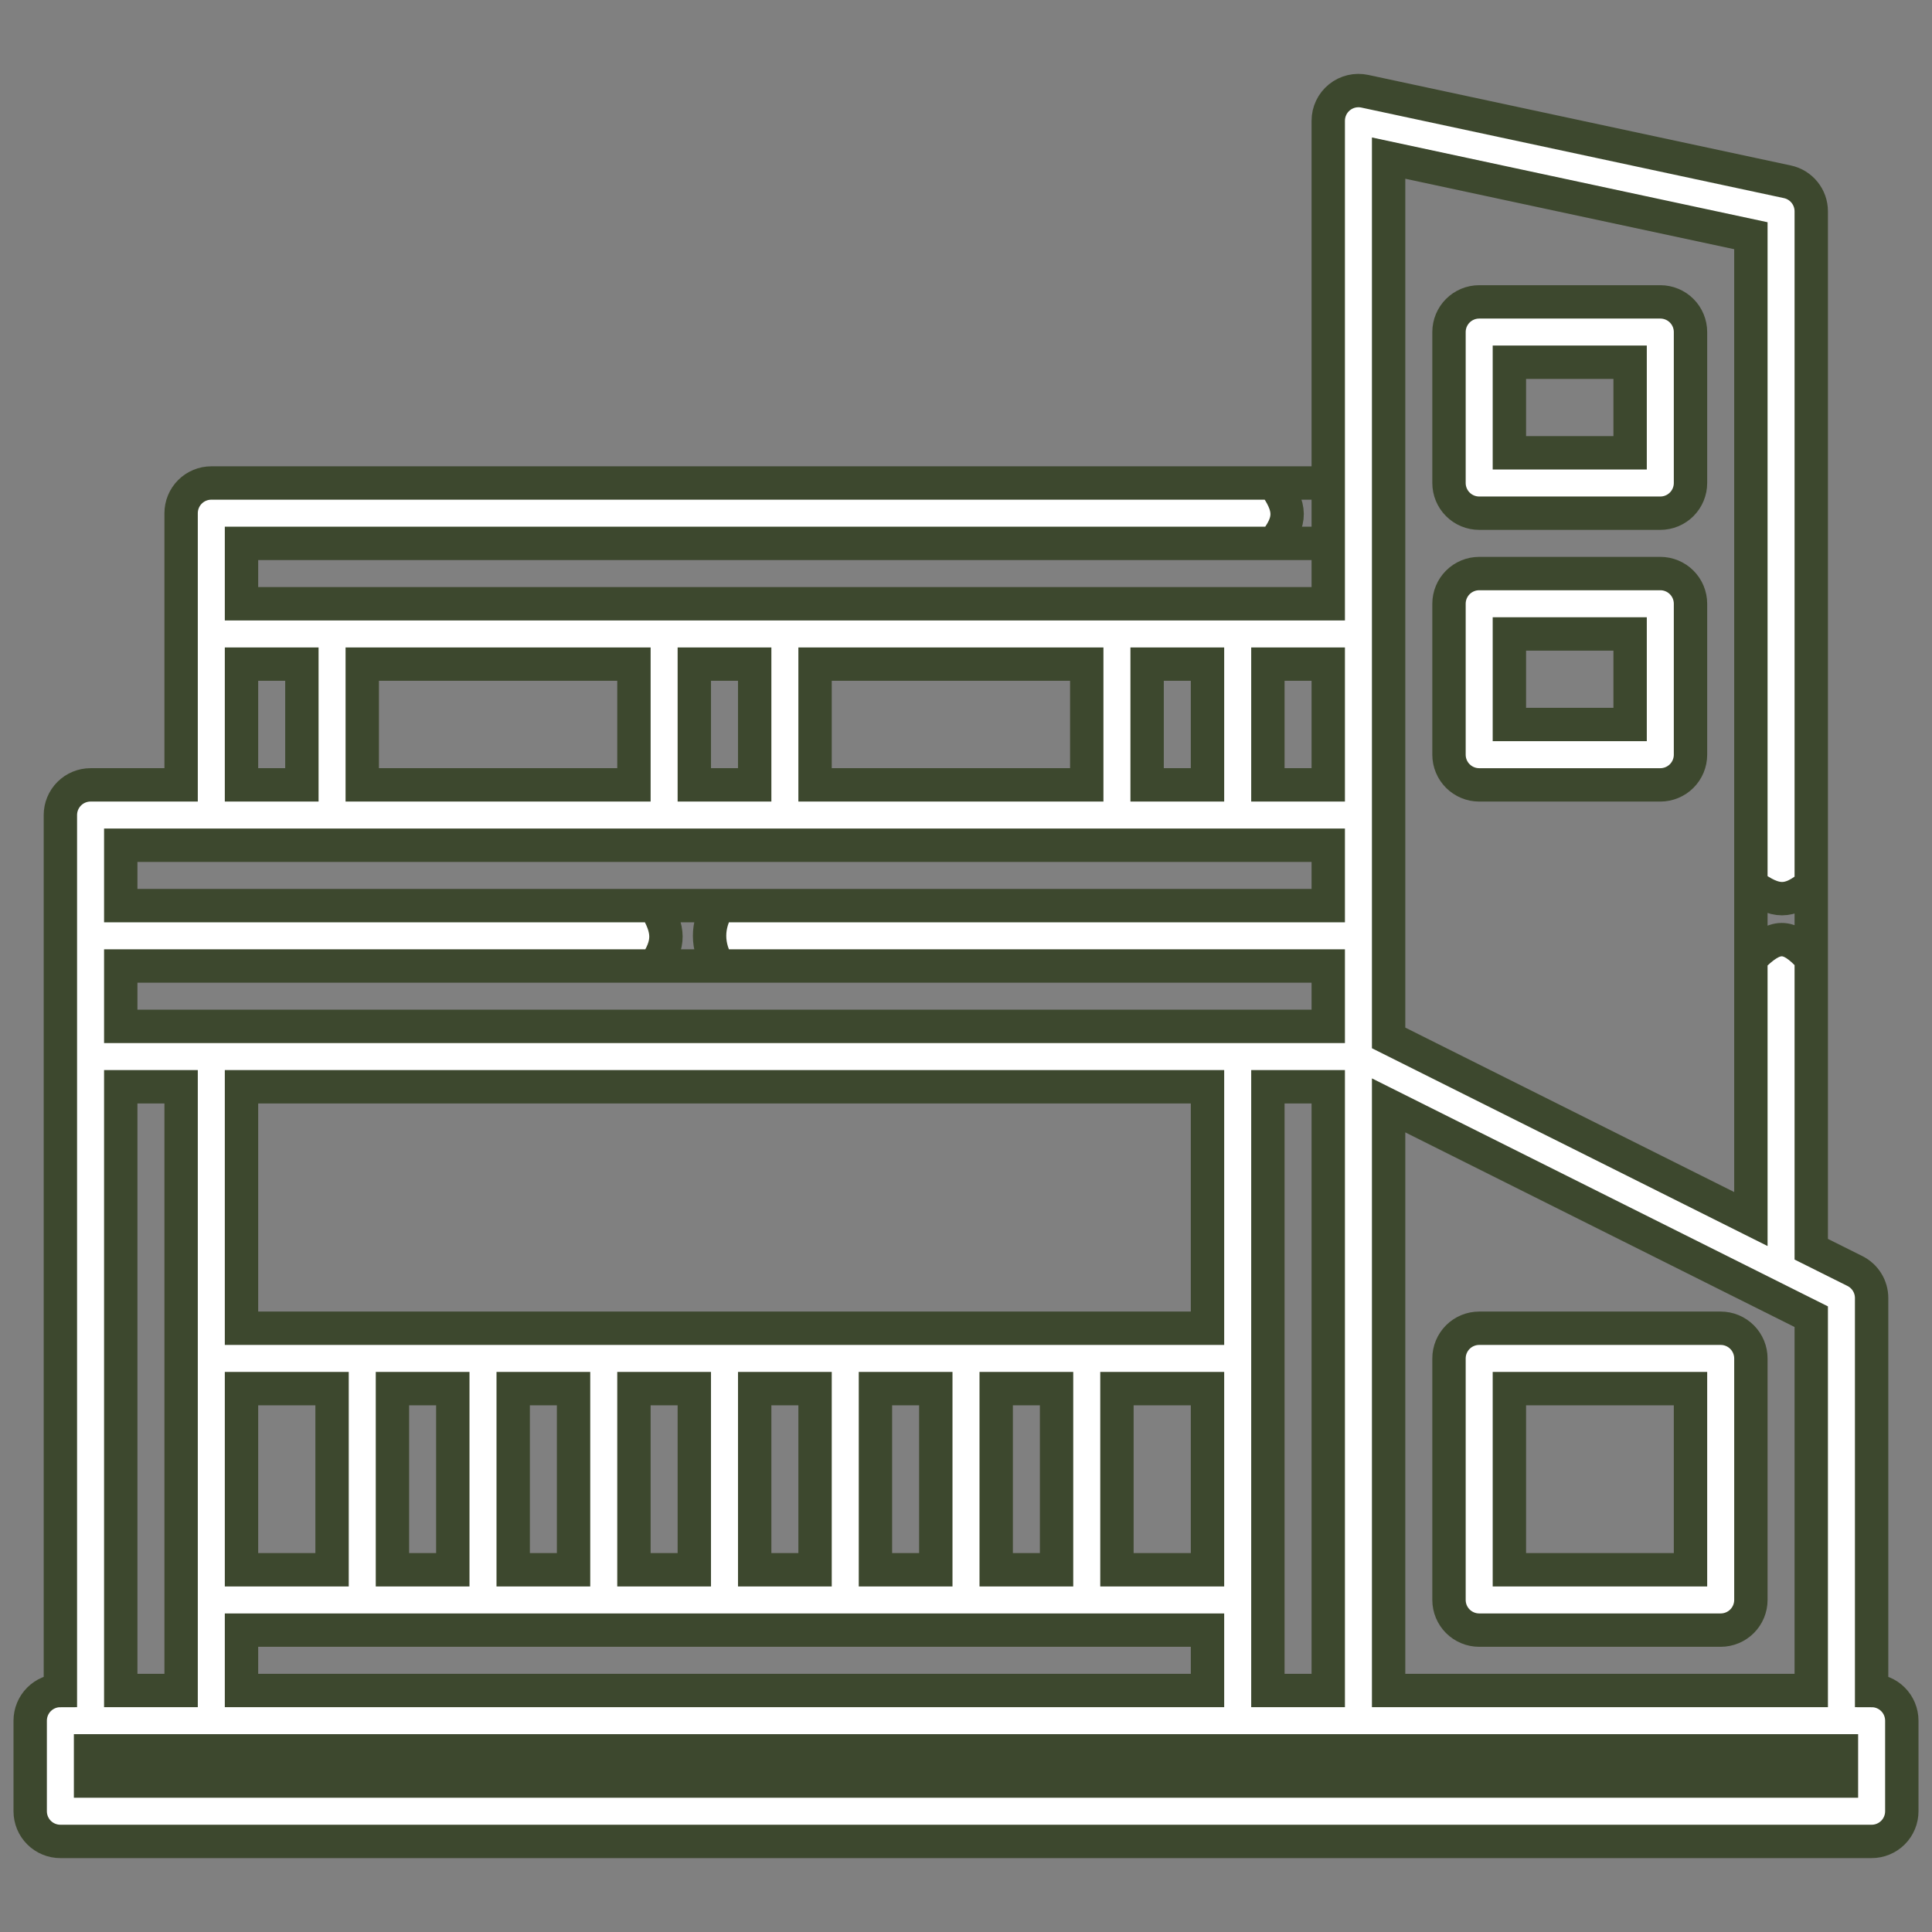 <svg width="110" height="110" viewBox="0 0 110 110" fill="none" xmlns="http://www.w3.org/2000/svg">
<rect x="0" y="0" width="110" height="110" fill="#808080" stroke="none"/>
<path fill-rule="evenodd" clip-rule="evenodd" d="M106.562 73.906V96.25C107.018 96.25 107.456 96.431 107.778 96.753C108.1 97.075 108.281 97.513 108.281 97.968V103.125C108.281 103.58 108.1 104.018 107.778 104.34C107.456 104.662 107.018 104.843 106.562 104.843H3.438C2.982 104.843 2.544 104.662 2.222 104.34C1.9 104.018 1.719 103.58 1.719 103.125V97.968C1.719 97.513 1.9 97.075 2.222 96.753C2.544 96.431 2.982 96.25 3.438 96.25V46.406C3.438 45.95 3.619 45.513 3.941 45.191C4.263 44.868 4.7 44.687 5.156 44.687H10.312V29.218C10.312 28.763 10.494 28.325 10.816 28.003C11.138 27.681 11.575 27.5 12.031 27.5H72.51C73.523 28.896 73.561 29.648 72.51 30.937H13.75V34.375H75.625V30.937V27.5V6.875C75.625 6.618 75.682 6.365 75.793 6.134C75.903 5.903 76.064 5.699 76.264 5.538C76.463 5.377 76.696 5.263 76.945 5.203C77.195 5.144 77.454 5.141 77.705 5.195L101.767 10.351C102.152 10.433 102.496 10.645 102.743 10.951C102.99 11.257 103.125 11.638 103.125 12.031V50.38C101.859 51.429 101.102 51.426 99.688 50.38V13.421L79.062 9.002V59.095L99.688 69.407V54.57C101.073 53.158 101.817 53.124 103.125 54.57V71.126L105.613 72.368C105.898 72.511 106.138 72.73 106.306 73.002C106.474 73.274 106.562 73.587 106.562 73.906ZM103.125 74.967L79.062 62.936V96.25H103.125V74.967ZM75.625 44.687V37.812H72.188V44.687H75.625ZM68.75 44.687V37.812H65.312V44.687H68.75ZM61.875 44.687V37.812H46.406V44.687H61.875ZM42.969 44.687V37.812H39.531V44.687H42.969ZM36.094 44.687V37.812H20.625V44.687H36.094ZM17.188 37.812H13.75V44.687H17.188V37.812ZM75.625 48.125H6.875V51.562H37.275C38.118 52.952 38.143 53.706 37.275 55H6.875V58.437H75.625V55H40.928C40.225 53.897 40.225 52.665 40.928 51.562C41.465 51.562 75.625 51.562 75.625 51.562V48.125ZM75.625 96.25V61.875H72.188V96.25H75.625ZM68.75 96.25V92.812H13.75V96.25H68.75ZM13.75 79.062V89.375H18.906V79.062H13.75ZM22.344 79.062V89.375H25.781V79.062H22.344ZM29.219 79.062V89.375H32.656V79.062H29.219ZM36.094 79.062V89.375H39.531V79.062H36.094ZM42.969 79.062V89.375H46.406V79.062H42.969ZM49.844 79.062V89.375H53.281V79.062H49.844ZM56.719 79.062V89.375H60.156V79.062H56.719ZM63.594 79.062V89.375H68.75V79.062H63.594ZM13.75 61.875V75.625H68.75V61.875H13.75ZM10.312 61.875H6.875V96.25H10.312V61.875ZM5.156 101.406H104.844V99.687H5.156V101.406Z" fill="white"/>
<path d="M75.625 27.5V6.875C75.625 6.618 75.682 6.365 75.793 6.134C75.903 5.903 76.064 5.699 76.264 5.538C76.463 5.377 76.696 5.263 76.945 5.203C77.195 5.144 77.454 5.141 77.705 5.195L101.767 10.351C102.152 10.433 102.496 10.645 102.743 10.951C102.99 11.257 103.125 11.638 103.125 12.031V50.38M75.625 27.5V30.937M75.625 27.5H72.51M75.625 30.937V34.375H13.75V30.937H72.51M75.625 30.937H72.51M72.51 27.5H12.031C11.575 27.5 11.138 27.681 10.816 28.003C10.494 28.325 10.312 28.763 10.312 29.218V44.687H5.156C4.7 44.687 4.263 44.868 3.941 45.191C3.619 45.513 3.438 45.95 3.438 46.406V96.25C2.982 96.25 2.544 96.431 2.222 96.753C1.9 97.075 1.719 97.513 1.719 97.968V103.125C1.719 103.581 1.9 104.018 2.222 104.34C2.544 104.662 2.982 104.843 3.438 104.843H106.562C107.018 104.843 107.456 104.662 107.778 104.34C108.1 104.018 108.281 103.581 108.281 103.125V97.968C108.281 97.513 108.1 97.075 107.778 96.753C107.456 96.431 107.018 96.25 106.562 96.25V73.906C106.562 73.587 106.474 73.274 106.306 73.002C106.138 72.73 105.898 72.511 105.613 72.368L103.125 71.126V54.57M72.51 27.5C73.523 28.896 73.561 29.648 72.51 30.937M37.275 51.562H6.875V48.125H75.625V51.562C75.625 51.562 41.465 51.562 40.928 51.562M37.275 51.562C38.118 52.952 38.143 53.706 37.275 55M37.275 51.562C37.275 51.562 40.391 51.562 40.928 51.562M37.275 55H6.875V58.437H75.625V55H40.928M37.275 55H40.928M40.928 55C40.225 53.897 40.225 52.665 40.928 51.562M99.688 50.38V13.421L79.062 9.002V59.095L99.688 69.407V54.57M99.688 50.38C101.102 51.426 101.859 51.429 103.125 50.38M99.688 50.38V54.57M103.125 50.38V54.57M103.125 54.57C101.817 53.124 101.073 53.158 99.688 54.57M79.062 62.936L103.125 74.967V96.25H79.062V62.936ZM75.625 37.812V44.687H72.188V37.812H75.625ZM68.75 37.812V44.687H65.312V37.812H68.75ZM61.875 37.812V44.687H46.406V37.812H61.875ZM42.969 37.812V44.687H39.531V37.812H42.969ZM36.094 37.812V44.687H20.625V37.812H36.094ZM13.75 37.812H17.188V44.687H13.75V37.812ZM75.625 61.875V96.25H72.188V61.875H75.625ZM68.75 92.812V96.25H13.75V92.812H68.75ZM13.75 89.375V79.062H18.906V89.375H13.75ZM22.344 89.375V79.062H25.781V89.375H22.344ZM29.219 89.375V79.062H32.656V89.375H29.219ZM36.094 89.375V79.062H39.531V89.375H36.094ZM42.969 89.375V79.062H46.406V89.375H42.969ZM49.844 89.375V79.062H53.281V89.375H49.844ZM56.719 89.375V79.062H60.156V89.375H56.719ZM63.594 89.375V79.062H68.75V89.375H63.594ZM13.75 75.625V61.875H68.75V75.625H13.75ZM6.875 61.875H10.312V96.25H6.875V61.875ZM104.844 101.406H5.156V99.687H104.844V101.406Z" stroke="#3D482E" stroke-width="1.9"/>
<path d="M97.969 75.625H84.219C83.763 75.625 83.326 75.806 83.003 76.128C82.681 76.451 82.5 76.888 82.5 77.344V91.094C82.5 91.55 82.681 91.987 83.003 92.309C83.326 92.631 83.763 92.812 84.219 92.812H97.969C98.425 92.812 98.862 92.631 99.184 92.309C99.506 91.987 99.688 91.55 99.688 91.094V77.344C99.688 76.888 99.506 76.451 99.184 76.128C98.862 75.806 98.425 75.625 97.969 75.625ZM96.25 89.375H85.938V79.062H96.25V89.375ZM84.219 29.219H94.531C94.987 29.219 95.424 29.038 95.747 28.715C96.069 28.393 96.25 27.956 96.25 27.5V18.906C96.25 18.45 96.069 18.013 95.747 17.691C95.424 17.369 94.987 17.188 94.531 17.188H84.219C83.763 17.188 83.326 17.369 83.003 17.691C82.681 18.013 82.5 18.45 82.5 18.906V27.5C82.5 27.956 82.681 28.393 83.003 28.715C83.326 29.038 83.763 29.219 84.219 29.219ZM85.938 20.625H92.812V25.781H85.938V20.625ZM84.219 44.688H94.531C94.987 44.688 95.424 44.506 95.747 44.184C96.069 43.862 96.25 43.425 96.25 42.969V34.375C96.25 33.919 96.069 33.482 95.747 33.16C95.424 32.837 94.987 32.656 94.531 32.656H84.219C83.763 32.656 83.326 32.837 83.003 33.16C82.681 33.482 82.5 33.919 82.5 34.375V42.969C82.5 43.425 82.681 43.862 83.003 44.184C83.326 44.506 83.763 44.688 84.219 44.688ZM85.938 36.094H92.812V41.25H85.938V36.094Z" fill="white" stroke="#3D482E" stroke-width="1.9"/>
</svg>
